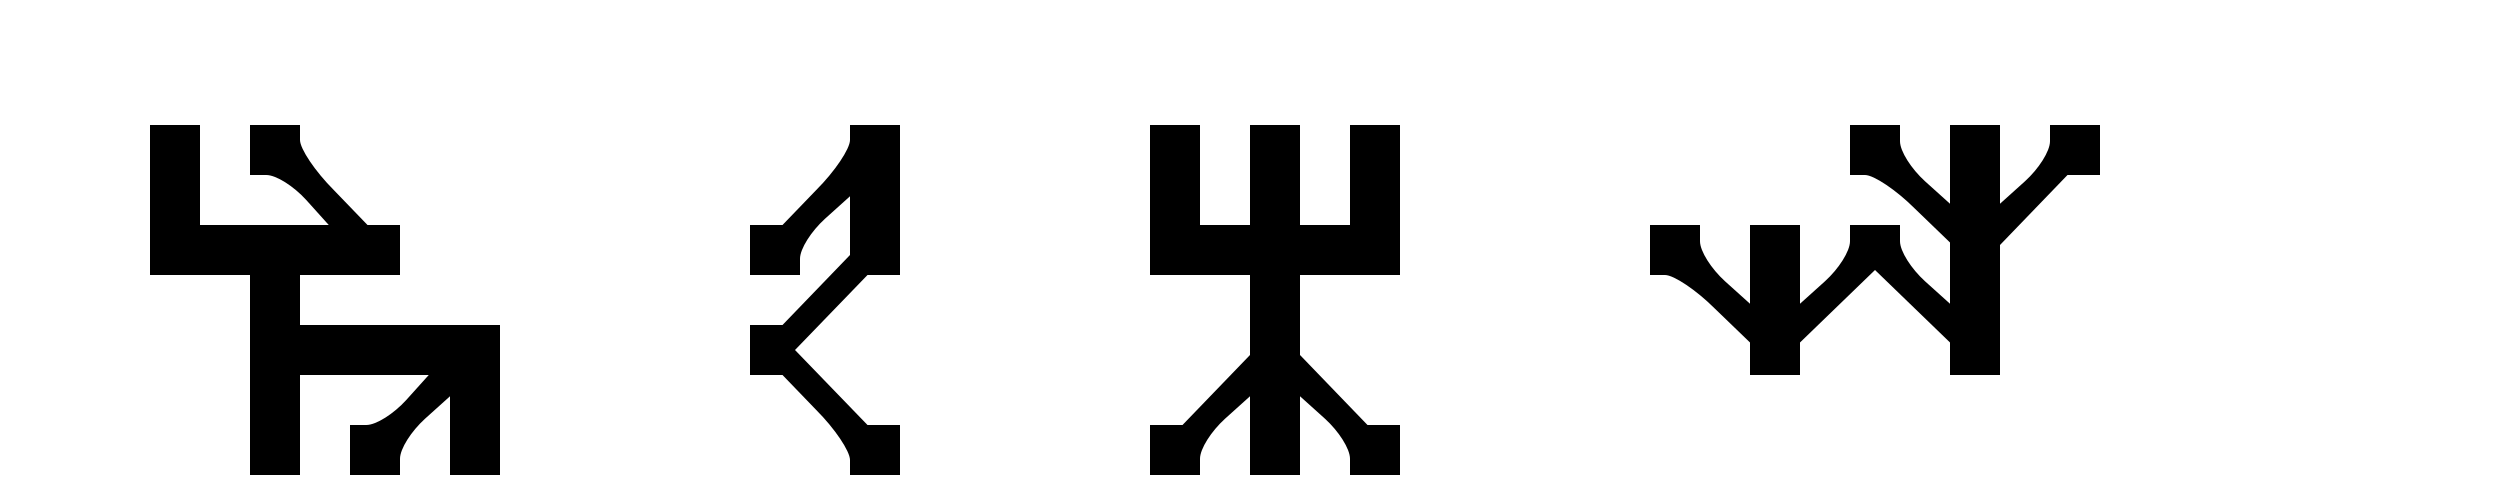 <?xml version="1.0" standalone="no"?>
<!DOCTYPE svg PUBLIC "-//W3C//DTD SVG 20010904//EN"
 "http://www.w3.org/TR/2001/REC-SVG-20010904/DTD/svg10.dtd">
<svg version="1.0" xmlns="http://www.w3.org/2000/svg"
 width="96pt" height="19.2pt" viewBox="0 0 96 19.2"
 preserveAspectRatio="xMidYMid meet">
<g transform="translate(0,19.2) scale(0.048,-0.048)"
fill="#000000" stroke="none">
<path d="M120 240 l0 -60 40 0 40 0 0 -80 0 -80 20 0 20 0 0 40 0 40 52 0 51
0 -18 -20 c-10 -11 -24 -20 -32 -20 l-13 0 0 -20 0 -20 20 0 20 0 0 13 c0 8 9
22 20 32 l20 18 0 -31 0 -32 20 0 20 0 0 60 0 60 -80 0 -80 0 0 20 0 20 40 0
40 0 0 20 0 20 -13 0 -13 0 -27 28 c-15 15 -27 33 -27 40 l0 12 -20 0 -20 0 0
-20 0 -20 13 0 c8 0 22 -9 32 -20 l18 -20 -51 0 -52 0 0 40 0 40 -20 0 -20 0
0 -60z"/>
<path d="M680 288 c0 -7 -12 -25 -27 -40 l-27 -28 -13 0 -13 0 0 -20 0 -20 20
0 20 0 0 13 c0 8 9 22 20 32 l20 18 0 -23 0 -24 -27 -28 -27 -28 -13 0 -13 0
0 -20 0 -20 13 0 13 0 27 -28 c15 -15 27 -33 27 -40 l0 -12 20 0 20 0 0 20 0
20 -13 0 -13 0 -29 30 -29 30 29 30 29 30 13 0 13 0 0 60 0 60 -20 0 -20 0 0
-12z"/>
<path d="M920 240 l0 -60 40 0 40 0 0 -32 0 -32 -27 -28 -27 -28 -13 0 -13 0
0 -20 0 -20 20 0 20 0 0 13 c0 8 9 22 20 32 l20 18 0 -31 0 -32 20 0 20 0 0
32 0 31 20 -18 c11 -10 20 -24 20 -32 l0 -13 20 0 20 0 0 20 0 20 -13 0 -13 0
-27 28 -27 28 0 32 0 32 40 0 40 0 0 60 0 60 -20 0 -20 0 0 -40 0 -40 -20 0
-20 0 0 40 0 40 -20 0 -20 0 0 -40 0 -40 -20 0 -20 0 0 40 0 40 -20 0 -20 0 0
-60z"/>
<path d="M1480 280 l0 -20 12 0 c7 0 25 -12 40 -27 l28 -27 0 -24 0 -25 -20
18 c-11 10 -20 24 -20 32 l0 13 -20 0 -20 0 0 -13 c0 -8 -9 -22 -20 -32 l-20
-18 0 31 0 32 -20 0 -20 0 0 -32 0 -31 -20 18 c-11 10 -20 24 -20 32 l0 13
-20 0 -20 0 0 -20 0 -20 12 0 c7 0 25 -12 40 -27 l28 -27 0 -13 0 -13 20 0 20
0 0 13 0 13 30 29 30 29 30 -29 30 -29 0 -13 0 -13 20 0 20 0 0 52 0 52 27 28
27 28 13 0 13 0 0 20 0 20 -20 0 -20 0 0 -13 c0 -8 -9 -22 -20 -32 l-20 -18 0
31 0 32 -20 0 -20 0 0 -32 0 -31 -20 18 c-11 10 -20 24 -20 32 l0 13 -20 0
-20 0 0 -20z"/>
</g>
</svg>
